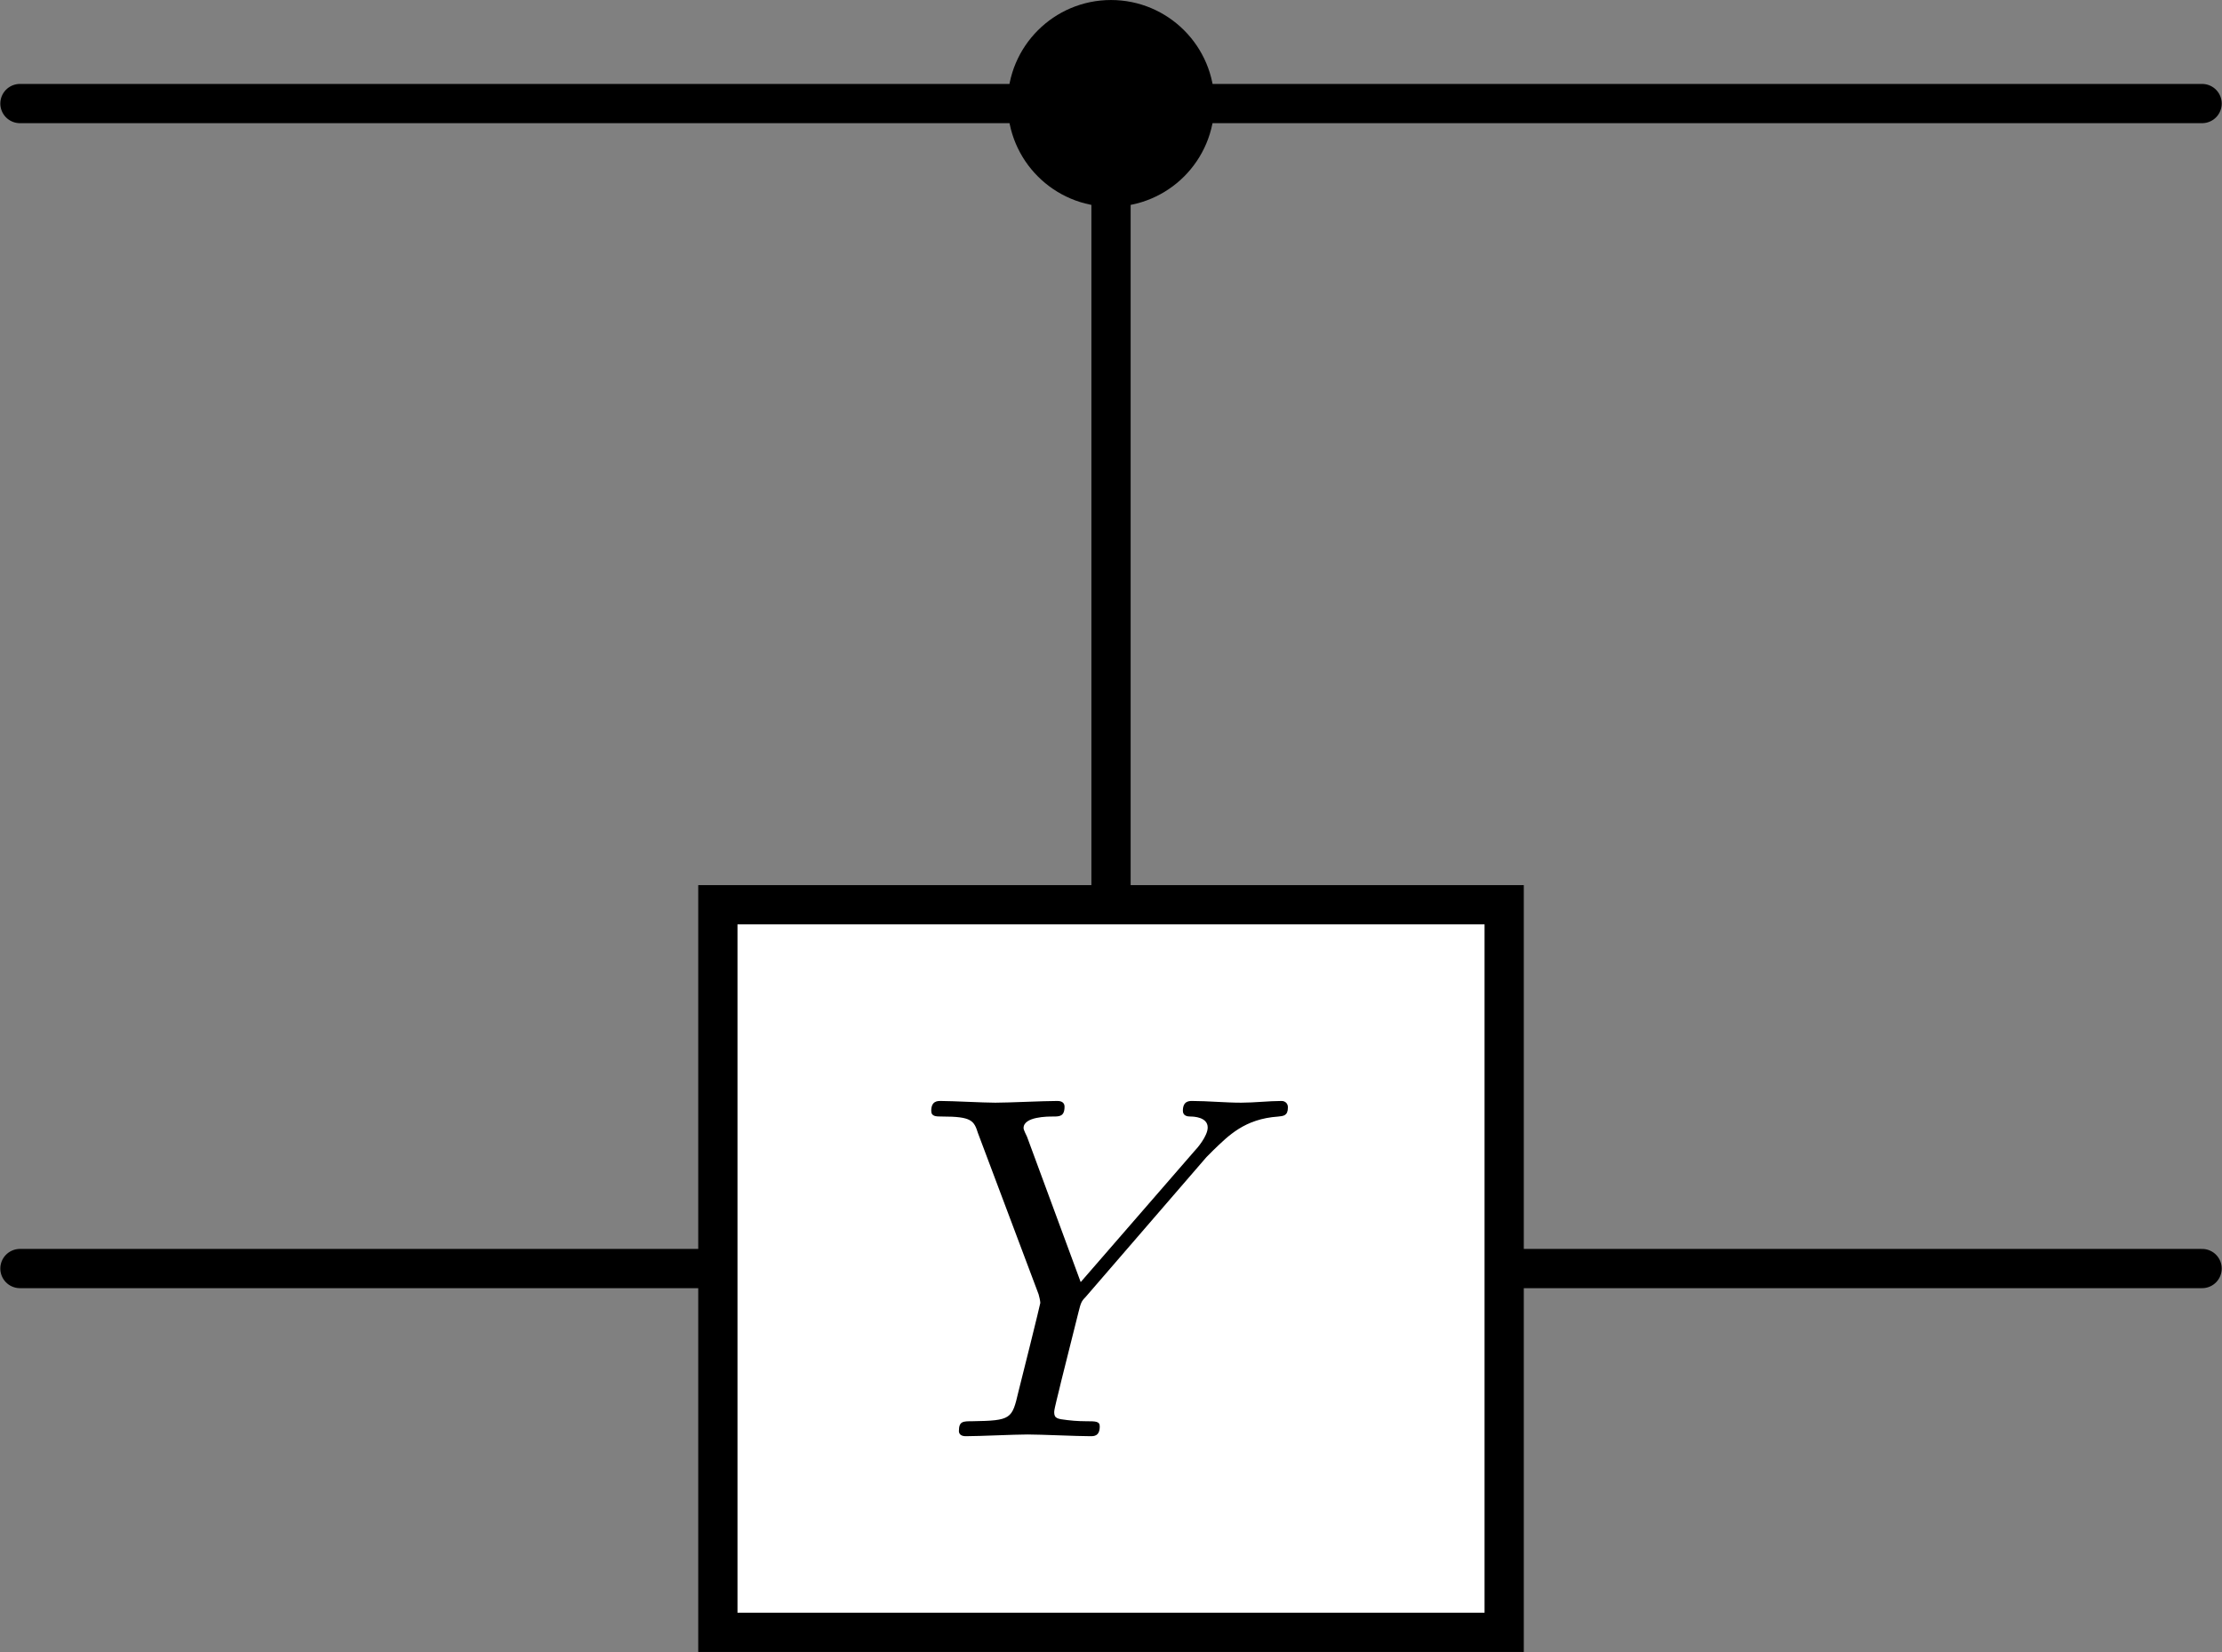 <?xml version="1.0" encoding="UTF-8" standalone="no"?>
<!-- Created with Inkscape (http://www.inkscape.org/) -->

<svg
   version="1.1"
   id="svg1"
   width="60.149"
   height="44.732"
   viewBox="0 0 60.149 44.732"
   xmlns="http://www.w3.org/2000/svg"
   xmlns:svg="http://www.w3.org/2000/svg">
  <rect x="0" y="0" width="60.149" height="44.732" fill="#808080" stroke="none"/>
  <defs
     id="defs1" />
  <g
     id="g1"
     transform="translate(-3.896,-3.896)">
    <path
       id="path1"
       d="M 0,12.775 V -1.797"
       style="fill:none;stroke:#000000;stroke-width:0.797;stroke-linecap:round;stroke-linejoin:miter;stroke-miterlimit:10;stroke-dasharray:none;stroke-opacity:1"
       transform="matrix(1.333,0,0,-1.333,33.971,25.996)" />
    <path
       id="path2"
       d="M -1.701,14.476 H -22.157"
       style="fill:none;stroke:#000000;stroke-width:0.797;stroke-linecap:round;stroke-linejoin:miter;stroke-miterlimit:10;stroke-dasharray:none;stroke-opacity:1"
       transform="matrix(1.333,0,0,-1.333,33.971,25.996)" />
    <path
       id="path3"
       d="M 22.157,14.476 H 1.701"
       style="fill:none;stroke:#000000;stroke-width:0.797;stroke-linecap:round;stroke-linejoin:miter;stroke-miterlimit:10;stroke-dasharray:none;stroke-opacity:1"
       transform="matrix(1.333,0,0,-1.333,33.971,25.996)" />
    <path
       id="path4"
       d="m -7.984,-9.186 h -14.173"
       style="fill:none;stroke:#000000;stroke-width:0.797;stroke-linecap:round;stroke-linejoin:miter;stroke-miterlimit:10;stroke-dasharray:none;stroke-opacity:1"
       transform="matrix(1.333,0,0,-1.333,33.971,25.996)" />
    <path
       id="path5"
       d="M 22.157,-9.186 H 7.984"
       style="fill:none;stroke:#000000;stroke-width:0.797;stroke-linecap:round;stroke-linejoin:miter;stroke-miterlimit:10;stroke-dasharray:none;stroke-opacity:1"
       transform="matrix(1.333,0,0,-1.333,33.971,25.996)" />
    <path
       id="path6"
       d="M 1.701,0 C 1.701,0.939 0.939,1.701 0,1.701 -0.939,1.701 -1.701,0.939 -1.701,0 c 0,-0.939 0.761,-1.701 1.701,-1.701 0.939,0 1.701,0.761 1.701,1.701 z"
       style="fill:#000000;fill-opacity:1;fill-rule:nonzero;stroke:#000000;stroke-width:0.797;stroke-linecap:butt;stroke-linejoin:miter;stroke-miterlimit:10;stroke-dasharray:none;stroke-opacity:1"
       transform="matrix(1.333,0,0,-1.333,33.971,6.695)" />
    <path
       id="path7"
       d="M -7.984,-16.575 H 7.984 V -1.797 H -7.984 Z"
       style="fill:#ffffff;fill-opacity:1;fill-rule:nonzero;stroke:#000000;stroke-width:0.797;stroke-linecap:butt;stroke-linejoin:miter;stroke-miterlimit:10;stroke-dasharray:none;stroke-opacity:1"
       transform="matrix(1.333,0,0,-1.333,33.971,25.996)" />
    <path
       id="path8"
       d="m 5.94,-5.673 0.141,-0.141 c 0.305,-0.293 0.633,-0.633 1.312,-0.68 0.105,-0.012 0.199,-0.012 0.199,-0.188 0,-0.082 -0.059,-0.129 -0.129,-0.129 -0.258,0 -0.551,0.035 -0.82,0.035 -0.328,0 -0.68,-0.035 -0.996,-0.035 -0.059,0 -0.188,0 -0.188,0.199 0,0.105 0.094,0.117 0.152,0.117 0.07,0 0.352,0.012 0.352,0.223 0,0.176 -0.223,0.434 -0.27,0.48 l -2.309,2.66 -1.09,-2.953 c -0.07,-0.141 -0.07,-0.164 -0.07,-0.176 0,-0.234 0.492,-0.234 0.598,-0.234 0.129,0 0.234,0 0.234,-0.199 0,-0.117 -0.117,-0.117 -0.152,-0.117 -0.281,0 -0.973,0.035 -1.254,0.035 -0.246,0 -0.867,-0.035 -1.113,-0.035 -0.059,0 -0.188,0 -0.188,0.199 0,0.117 0.094,0.117 0.223,0.117 0.598,0 0.645,0.082 0.727,0.34 l 1.23,3.27 c 0.012,0.035 0.035,0.141 0.035,0.176 0,0.023 -0.398,1.629 -0.445,1.805 -0.129,0.551 -0.141,0.586 -0.938,0.598 -0.187,0 -0.27,0 -0.27,0.199 0,0.105 0.117,0.105 0.141,0.105 0.281,0 0.973,-0.035 1.254,-0.035 0.281,0 0.996,0.035 1.277,0.035 0.07,0 0.188,0 0.188,-0.199 0,-0.105 -0.082,-0.105 -0.281,-0.105 -0.012,0 -0.199,0 -0.375,-0.023 C 2.905,-0.353 2.846,-0.364 2.846,-0.493 c 0,-0.07 0.094,-0.41 0.141,-0.621 l 0.352,-1.406 c 0.047,-0.188 0.059,-0.223 0.141,-0.305 z m 0,0"
       style="fill:#000000;fill-opacity:1;fill-rule:nonzero;stroke:none"
       aria-label="Y"
       transform="matrix(1.333,0,0,1.333,28.639,42.783)" />
  </g>
</svg>

